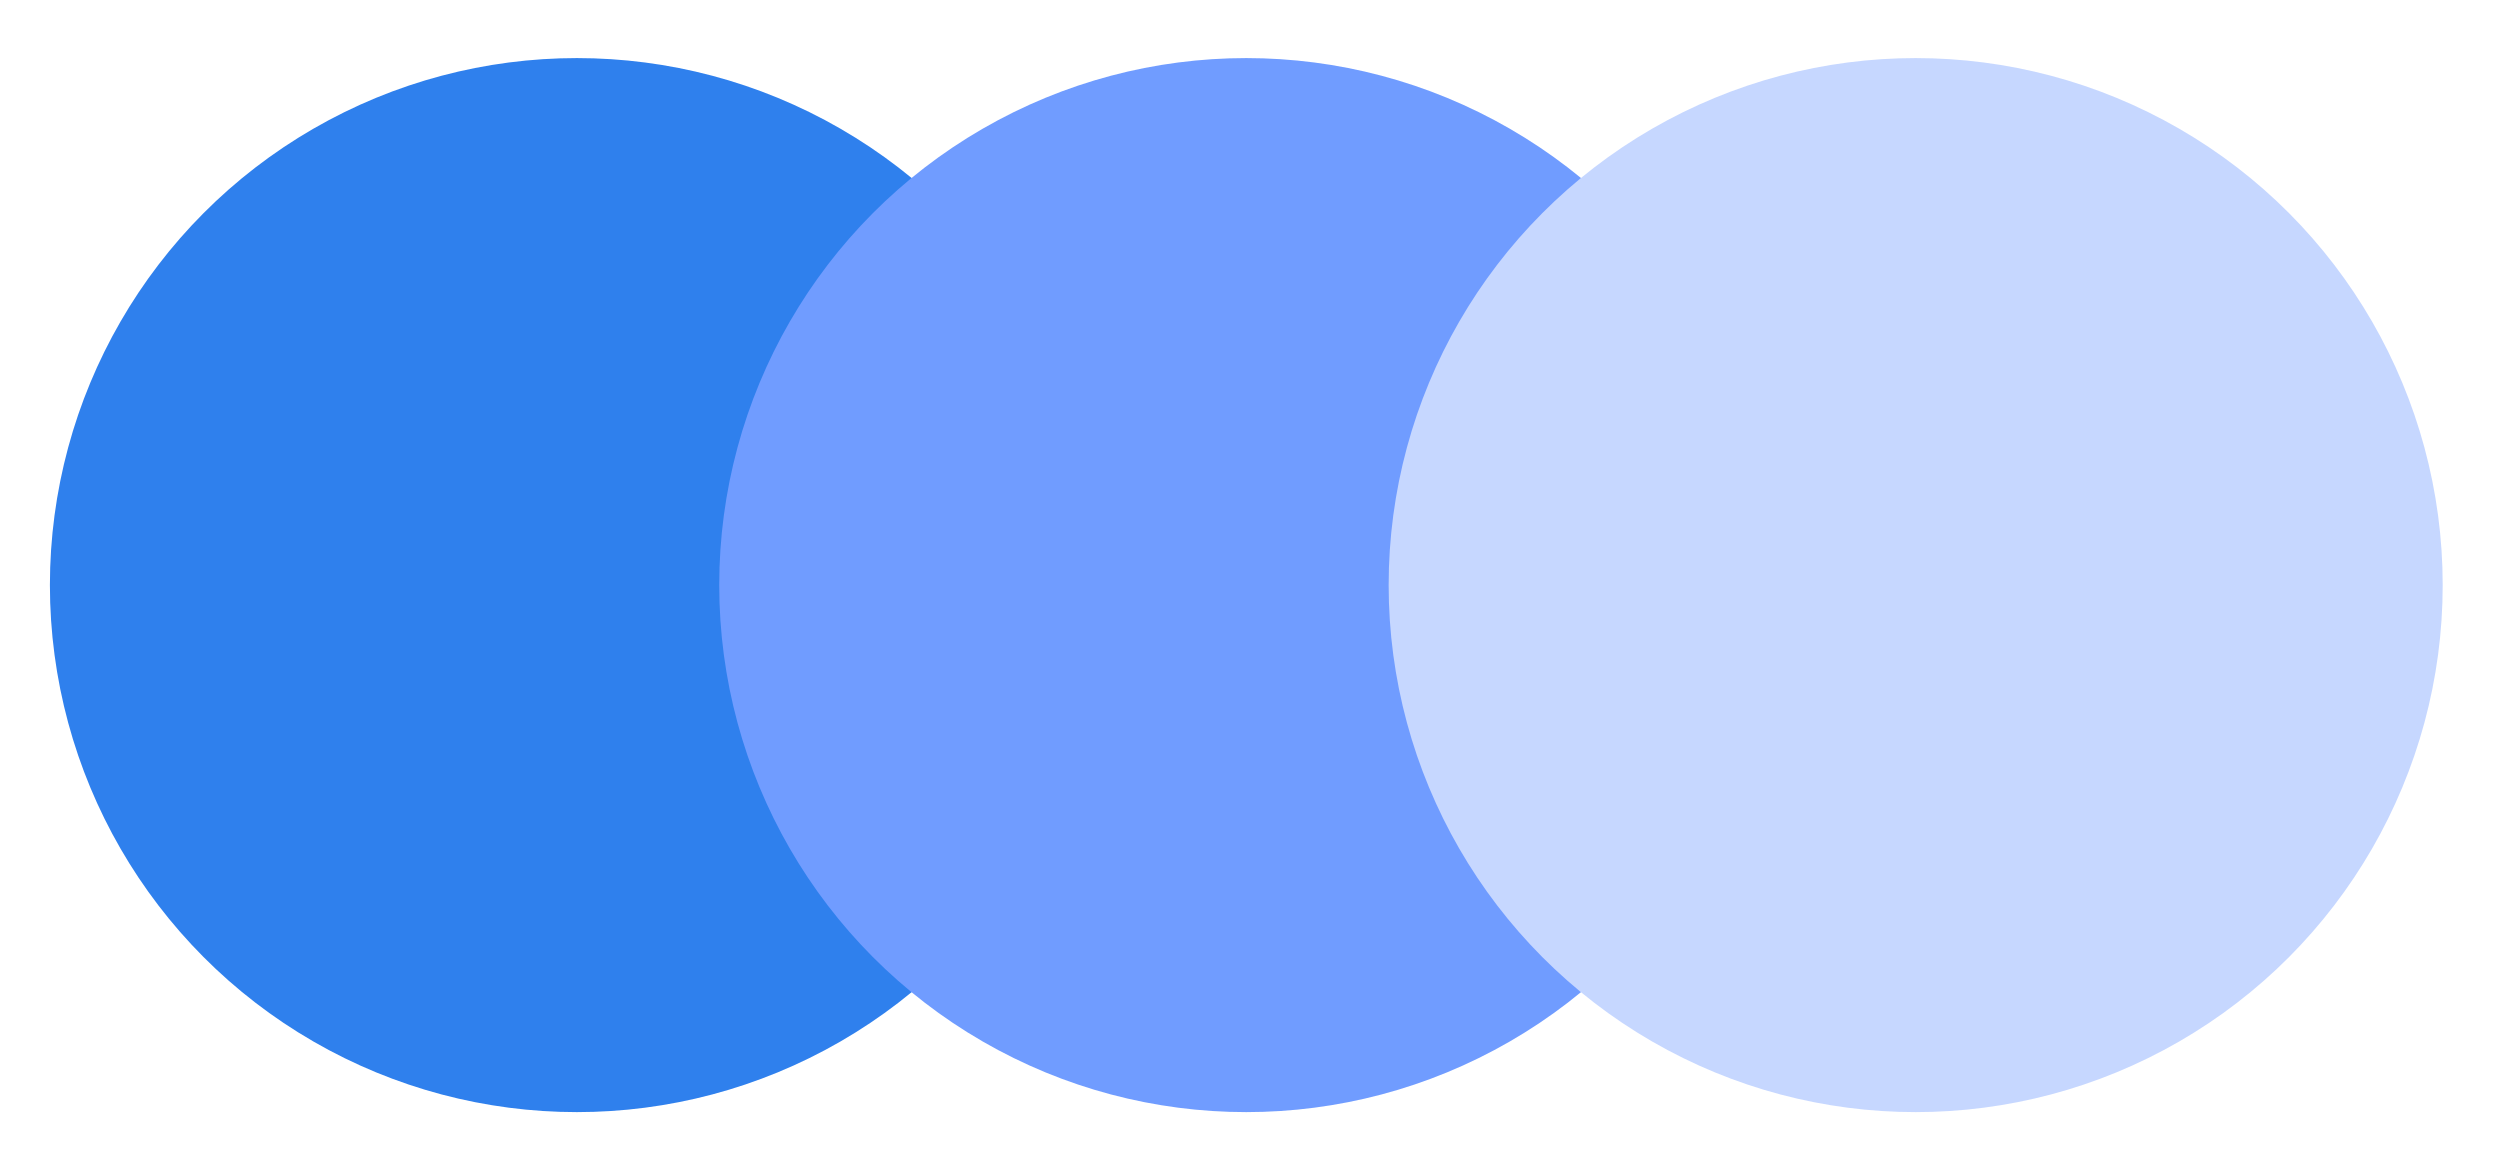 <svg width="26" height="12" viewBox="0 0 26 12" fill="none" xmlns="http://www.w3.org/2000/svg">
<circle cx="6" cy="6.085" r="5.481" fill="#2F80ED"/>
<circle cx="12.961" cy="6.085" r="5.481" fill="#709CFF"/>
<circle cx="19.923" cy="6.085" r="5.481" fill="#C6D7FF"/>
</svg>
